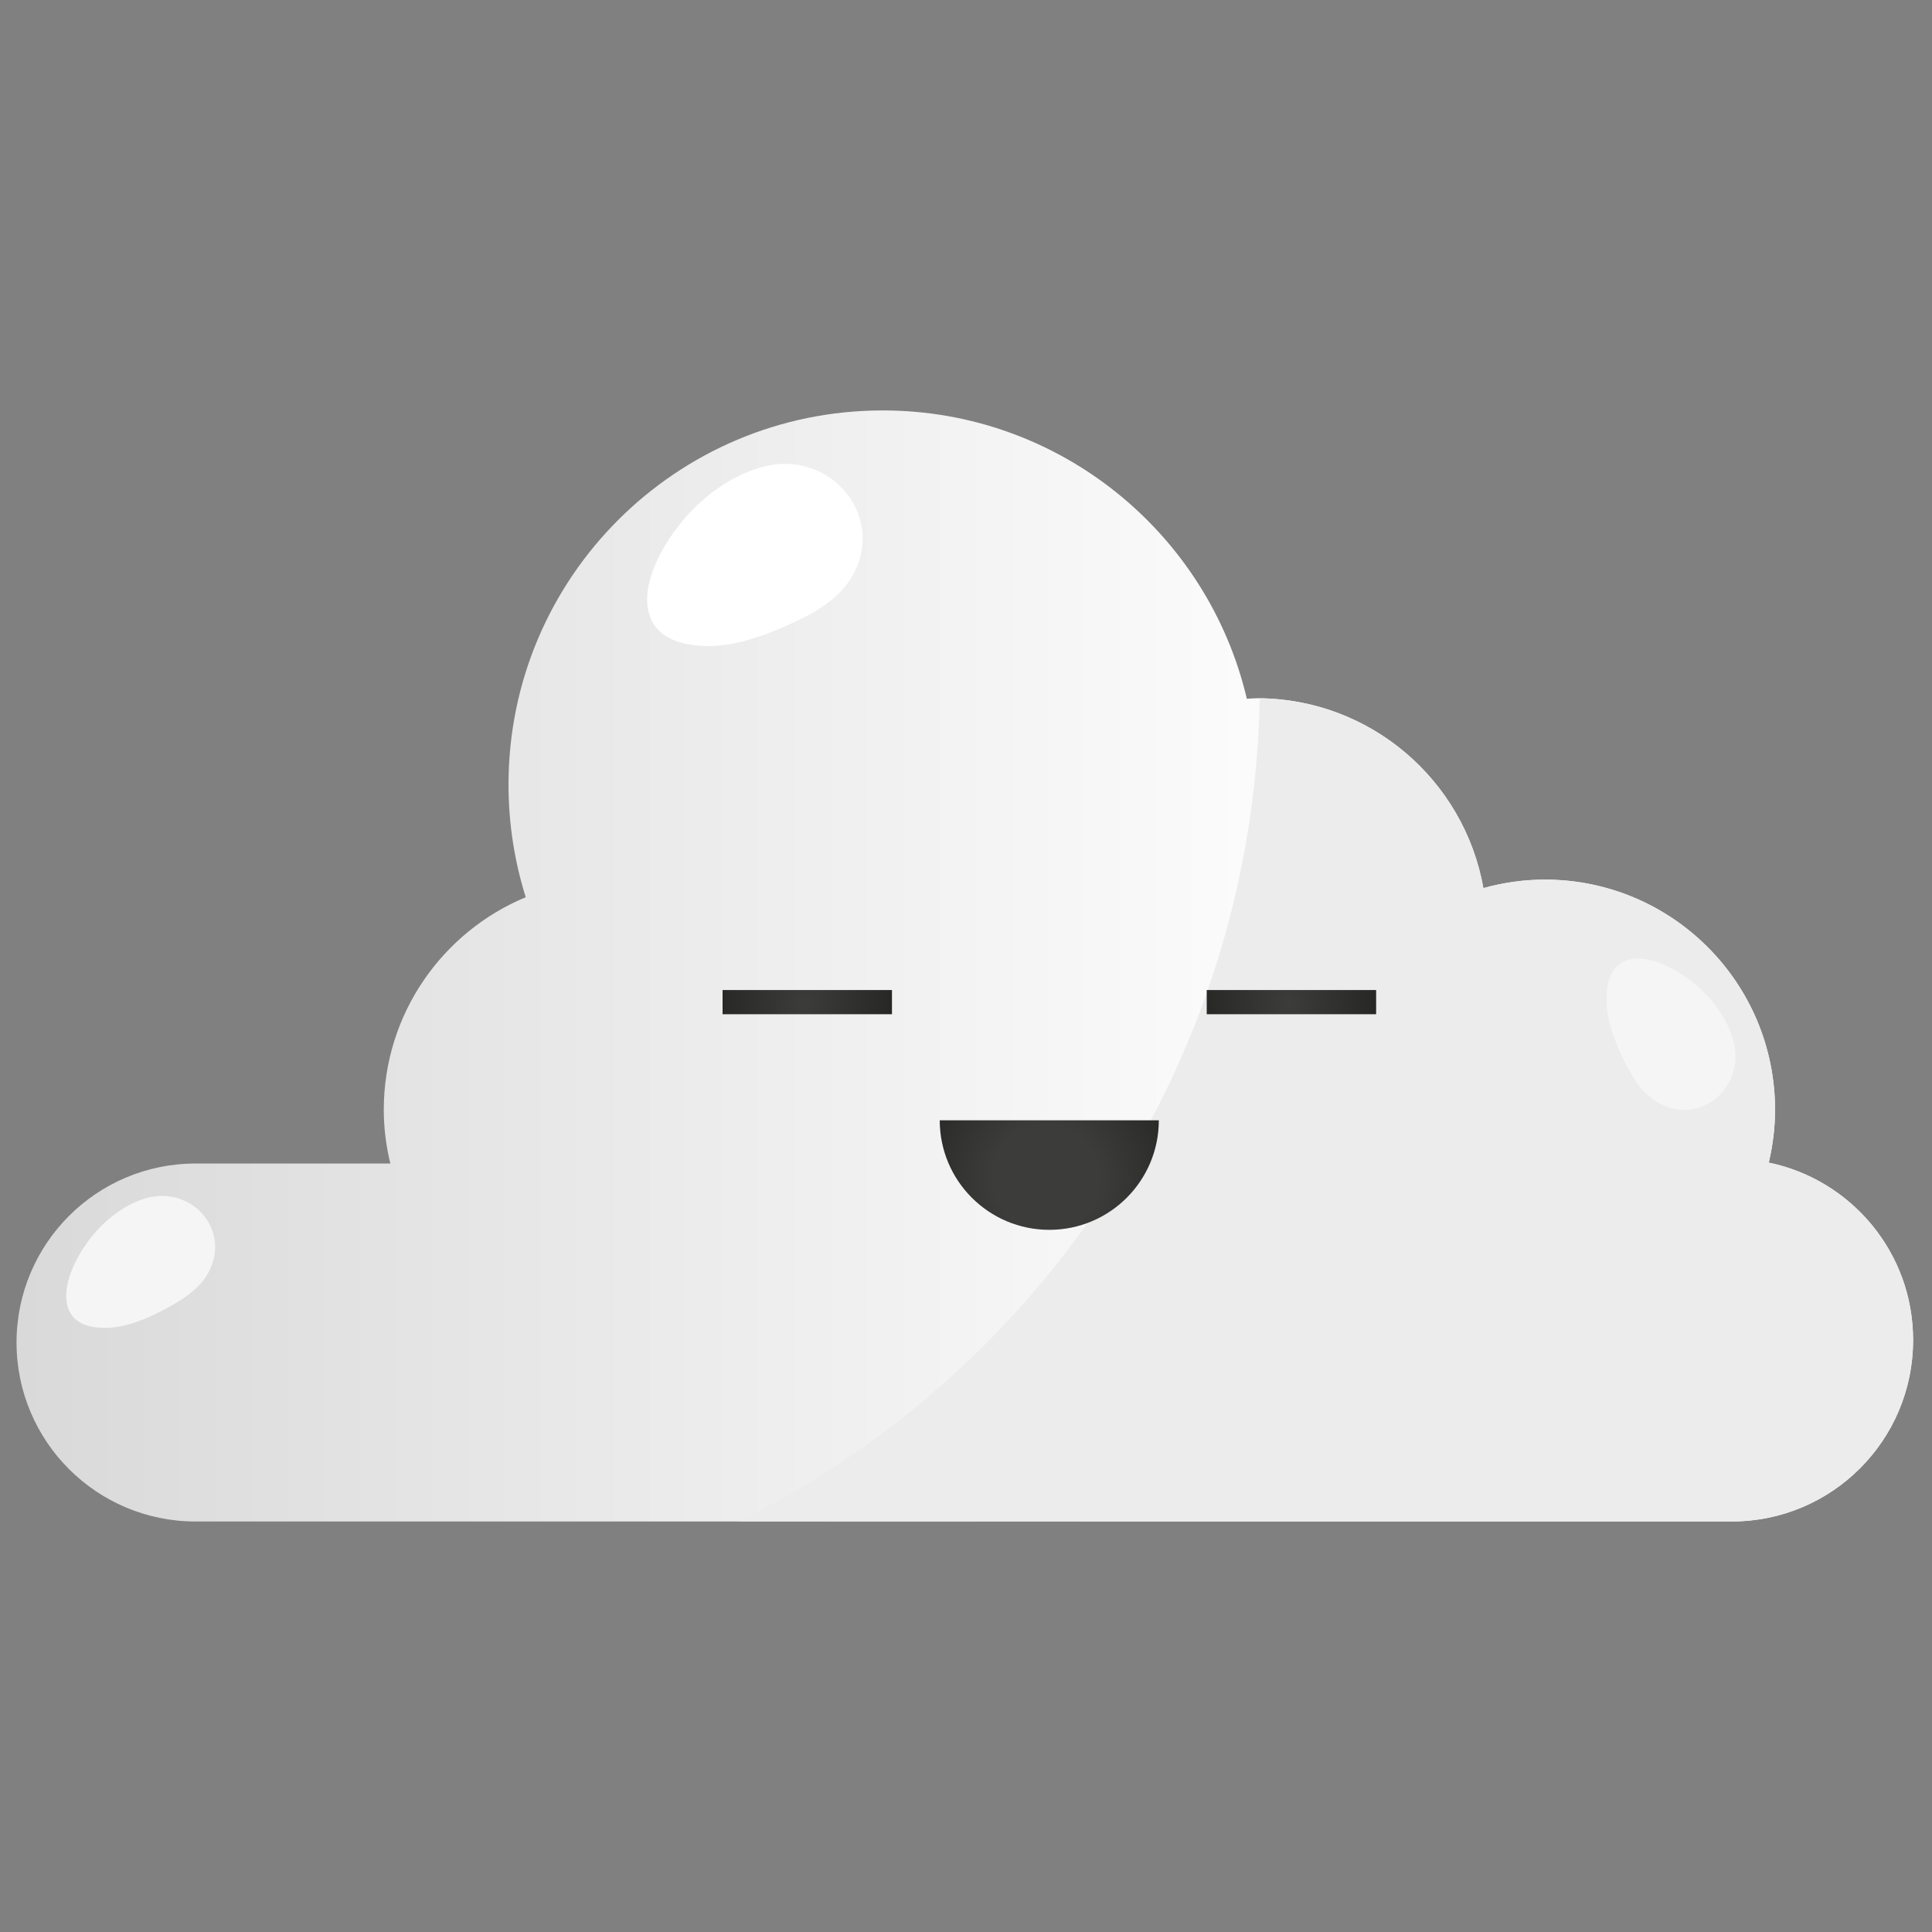 <?xml version="1.0" encoding="utf-8"?>
<!-- Generator: Adobe Illustrator 25.4.1, SVG Export Plug-In . SVG Version: 6.00 Build 0)  -->
<svg version="1.1" xmlns="http://www.w3.org/2000/svg" xmlns:xlink="http://www.w3.org/1999/xlink" x="0px" y="0px"
	 viewBox="0 0 250 250" style="enable-background:new 0 0 250 250;" xml:space="preserve">
<rect x="0" y="0" width="250" height="250" fill="#808080" stroke="none"/>
<style type="text/css">
	.st0{display:none;}
	.st1{display:inline;}
	.st2{fill:#F29100;}
	.st3{fill:url(#XMLID_00000010992448800128401630000009427723745595601848_);}
	.st4{fill:url(#XMLID_00000042736304575108563450000009142126828174399919_);}
	.st5{fill:url(#XMLID_00000103258218169438923930000009571572664211423647_);}
	.st6{fill:url(#XMLID_00000116215254771813132970000002217263189775479710_);}
	.st7{fill:url(#XMLID_00000164491580898636849990000012390628233276691879_);}
	.st8{fill:url(#XMLID_00000080175968471135334870000013154932720895715249_);}
	.st9{fill:url(#XMLID_00000132767005319762345320000012686012515297052834_);}
	.st10{fill:url(#XMLID_00000106111573318028094650000000199129864932283265_);}
	.st11{fill:url(#XMLID_00000016035860338099032640000013999760977546969528_);}
	.st12{fill:url(#XMLID_00000171720178596185715590000016448632988673623685_);}
	.st13{fill:url(#XMLID_00000176761640683125470870000000671451364016562362_);}
	.st14{fill:url(#XMLID_00000034803919186094401240000011906261882723190715_);}
	.st15{fill:#ECECEC;}
	.st16{fill:#F5F5F5;}
	.st17{fill:#FFFFFF;}
	.st18{fill:url(#XMLID_00000023999183265193244990000016106852509205148090_);}
	.st19{fill:url(#XMLID_00000096061458110291467480000018209125473543863730_);}
	.st20{fill:url(#XMLID_00000062155103495037744840000015071339999089612211_);}
	.st21{display:inline;fill:url(#XMLID_00000084488169974972739960000015093122639148255633_);}
	.st22{display:inline;fill:#ECECEC;}
	.st23{display:inline;fill:#F5F5F5;}
	.st24{display:inline;fill:#FFFFFF;}
	.st25{fill:url(#XMLID_00000180330390342408836650000007214972964350550688_);}
	.st26{fill:url(#XMLID_00000085251158652644506180000004648706856434419099_);}
	.st27{display:inline;fill:url(#XMLID_00000117658784901986455820000013476277752390309531_);}
	.st28{fill:url(#XMLID_00000106121792422741420780000000618226458681970824_);}
	.st29{fill:url(#XMLID_00000113330367289290577640000015226570425308942219_);}
	.st30{fill:url(#XMLID_00000054226681916721554840000009058108689199307664_);}
	.st31{fill:url(#XMLID_00000174591633756002973140000004188741003803939998_);}
</style>
<g id="_x30_1d" class="st0">
	<g id="XMLID_1832_" class="st1">
		<g id="XMLID_1837_">
			<polygon id="XMLID_1840_" class="st2" points="41.32,41.46 75.43,39.38 94.28,10.87 124.86,26.16 155.43,10.87 174.28,39.38 
				208.39,41.46 210.48,75.57 238.99,94.43 223.69,125 238.99,155.57 210.48,174.43 208.39,208.54 174.28,210.62 155.43,239.13 
				124.86,223.84 94.28,239.13 75.43,210.62 41.32,208.54 39.24,174.43 10.72,155.57 26.02,125 10.72,94.42 39.24,75.57 			"/>
			
				<linearGradient id="XMLID_00000034781688233681579960000004372463292461849513_" gradientUnits="userSpaceOnUse" x1="717.433" y1="-1587.837" x2="946.478" y2="-1587.837" gradientTransform="matrix(0.707 0.707 -0.707 0.707 -1588 657.662)">
				<stop  offset="0.017" style="stop-color:#FDC723"/>
				<stop  offset="0.238" style="stop-color:#F8B133"/>
				<stop  offset="0.788" style="stop-color:#F29100"/>
				<stop  offset="0.98" style="stop-color:#ED7402"/>
			</linearGradient>
			<polygon id="XMLID_1839_" style="fill:url(#XMLID_00000034781688233681579960000004372463292461849513_);" points="1.43,125 
				25.09,98.26 17.95,63.27 51.84,51.98 63.13,18.09 98.12,25.23 124.86,1.57 151.6,25.23 186.59,18.09 197.87,51.98 231.76,63.27 
				224.63,98.26 248.29,125 224.63,151.74 231.76,186.73 197.87,198.02 186.59,231.91 151.6,224.77 124.86,248.43 98.12,224.77 
				63.13,231.91 51.84,198.02 17.95,186.73 25.09,151.74 			"/>
			
				<radialGradient id="XMLID_00000029761124304666537820000015789234607341816221_" cx="109.306" cy="110.239" r="106.98" gradientUnits="userSpaceOnUse">
				<stop  offset="0.033" style="stop-color:#FFE089"/>
				<stop  offset="0.345" style="stop-color:#FDC723"/>
				<stop  offset="0.554" style="stop-color:#F8B133"/>
				<stop  offset="0.788" style="stop-color:#F29100"/>
				<stop  offset="0.98" style="stop-color:#ED7402"/>
			</radialGradient>
			
				<circle id="XMLID_1838_" style="fill:url(#XMLID_00000029761124304666537820000015789234607341816221_);" cx="124.86" cy="125" r="93.49"/>
		</g>
		<g id="XMLID_1833_">
			
				<radialGradient id="XMLID_00000105413185013689828890000000217178038053052316_" cx="81.5" cy="104.54" r="7.155" gradientUnits="userSpaceOnUse">
				<stop  offset="0" style="stop-color:#3C3C3B"/>
				<stop  offset="1" style="stop-color:#1D1D1B"/>
			</radialGradient>
			<path id="XMLID_1836_" style="fill:url(#XMLID_00000105413185013689828890000000217178038053052316_);" d="M86.02,107.18
				c0,3.95-3.2,7.15-7.15,7.15c-3.95,0-7.15-3.2-7.15-7.15c0-3.95,3.2-7.15,7.15-7.15C82.81,100.02,86.02,103.23,86.02,107.18z"/>
			
				<radialGradient id="XMLID_00000177456189785105223470000017701178373639535232_" cx="172.923" cy="103.975" r="7.155" gradientUnits="userSpaceOnUse">
				<stop  offset="0" style="stop-color:#3C3C3B"/>
				<stop  offset="1" style="stop-color:#1D1D1B"/>
			</radialGradient>
			<path id="XMLID_1835_" style="fill:url(#XMLID_00000177456189785105223470000017701178373639535232_);" d="M178.01,107.18
				c0,3.95-3.2,7.15-7.15,7.15c-3.95,0-7.15-3.2-7.15-7.15c0-3.95,3.2-7.15,7.15-7.15C174.8,100.02,178.01,103.23,178.01,107.18z"/>
			
				<radialGradient id="XMLID_00000125605030632508332660000004859578750465628054_" cx="124.478" cy="144.054" r="20.965" gradientUnits="userSpaceOnUse">
				<stop  offset="0.293" style="stop-color:#3C3C3B"/>
				<stop  offset="1" style="stop-color:#1D1D1B"/>
			</radialGradient>
			<path id="XMLID_1834_" style="fill:url(#XMLID_00000125605030632508332660000004859578750465628054_);" d="M124.86,149.98
				c6.98,0,12.63-5.66,12.63-12.63h-25.26C112.22,144.32,117.88,149.98,124.86,149.98z"/>
		</g>
	</g>
</g>
<g id="_x30_2d" class="st0">
	<g id="XMLID_00000183966705645994039450000017741560049665875368_" class="st1">
		<polygon id="XMLID_00000048464191788744459540000016612729025874889367_" class="st2" points="35.4,53.57 64.57,51.78 80.69,27.4 
			106.83,40.48 132.98,27.4 149.1,51.78 178.26,53.57 180.05,82.74 204.43,98.86 191.35,125 204.43,151.14 180.05,167.26 
			178.26,196.43 149.1,198.22 132.98,222.6 106.83,209.52 80.69,222.6 64.57,198.22 35.4,196.43 33.61,167.26 9.23,151.14 
			22.31,125 9.23,98.85 33.61,82.74 		"/>
		
			<linearGradient id="XMLID_00000104695078737276119200000004036461367380391558_" gradientUnits="userSpaceOnUse" x1="721.653" y1="-1575.091" x2="917.512" y2="-1575.091" gradientTransform="matrix(0.707 0.707 -0.707 0.707 -1588 657.662)">
			<stop  offset="0.017" style="stop-color:#FDC723"/>
			<stop  offset="0.238" style="stop-color:#F8B133"/>
			<stop  offset="0.788" style="stop-color:#F29100"/>
			<stop  offset="0.98" style="stop-color:#ED7402"/>
		</linearGradient>
		
			<polygon id="XMLID_00000036967733950771933250000000057958707688773803_" style="fill:url(#XMLID_00000104695078737276119200000004036461367380391558_);" points="
			1.29,125 21.52,102.13 15.42,72.21 44.39,62.56 54.05,33.58 83.96,39.69 106.83,19.45 129.7,39.69 159.62,33.58 169.27,62.56 
			198.25,72.21 192.14,102.13 212.38,125 192.14,147.87 198.25,177.79 169.27,187.44 159.62,216.42 129.7,210.31 106.83,230.55 
			83.96,210.31 54.05,216.42 44.39,187.44 15.41,177.79 21.52,147.87 		"/>
		
			<radialGradient id="XMLID_00000168076585644451222110000004257301410361278085_" cx="91.314" cy="110.157" r="79.948" gradientUnits="userSpaceOnUse">
			<stop  offset="0.017" style="stop-color:#FDC723"/>
			<stop  offset="0.238" style="stop-color:#F8B133"/>
			<stop  offset="0.788" style="stop-color:#F29100"/>
			<stop  offset="0.98" style="stop-color:#ED7402"/>
		</radialGradient>
		
			<circle id="XMLID_00000018233982162622482010000005905539112011862661_" style="fill:url(#XMLID_00000168076585644451222110000004257301410361278085_);" cx="106.83" cy="125" r="79.95"/>
		<g id="XMLID_00000016058670735510390810000016036923418650464669_">
			<g id="XMLID_00000124876546564167711120000017302857849502055089_">
				
					<radialGradient id="XMLID_00000039847622529001207650000014985486630327538304_" cx="69.756" cy="107.504" r="6.118" gradientUnits="userSpaceOnUse">
					<stop  offset="0" style="stop-color:#3C3C3B"/>
					<stop  offset="1" style="stop-color:#1D1D1B"/>
				</radialGradient>
				
					<path id="XMLID_00000046305612786610735860000009185919664608548779_" style="fill:url(#XMLID_00000039847622529001207650000014985486630327538304_);" d="
					M73.62,109.76c0,3.38-2.74,6.12-6.12,6.12c-3.38,0-6.12-2.74-6.12-6.12c0-3.38,2.74-6.12,6.12-6.12
					C70.88,103.64,73.62,106.38,73.62,109.76z"/>
				
					<radialGradient id="XMLID_00000010282086712738121670000010485360808909362858_" cx="147.933" cy="107.021" r="6.118" gradientUnits="userSpaceOnUse">
					<stop  offset="0" style="stop-color:#3C3C3B"/>
					<stop  offset="1" style="stop-color:#1D1D1B"/>
				</radialGradient>
				
					<path id="XMLID_00000009551521694093111040000014168023508365687729_" style="fill:url(#XMLID_00000010282086712738121670000010485360808909362858_);" d="
					M152.28,109.76c0,3.38-2.74,6.12-6.12,6.12c-3.38,0-6.12-2.74-6.12-6.12c0-3.38,2.74-6.12,6.12-6.12
					C149.54,103.64,152.28,106.38,152.28,109.76z"/>
			</g>
			
				<radialGradient id="XMLID_00000017516027123472656650000002620915731927649215_" cx="106.329" cy="146.751" r="25.498" gradientUnits="userSpaceOnUse">
				<stop  offset="0" style="stop-color:#3C3C3B"/>
				<stop  offset="1" style="stop-color:#1D1D1B"/>
			</radialGradient>
			
				<rect id="XMLID_00000119109912141936605790000000150938386963335565_" x="90.09" y="144.21" style="fill:url(#XMLID_00000017516027123472656650000002620915731927649215_);" width="33.48" height="4.78"/>
		</g>
		
			<linearGradient id="XMLID_00000127010604900027576780000011935909206573998976_" gradientUnits="userSpaceOnUse" x1="62.866" y1="160.412" x2="183.955" y2="160.412">
			<stop  offset="0" style="stop-color:#FFFFFF"/>
			<stop  offset="1" style="stop-color:#D9D9D9"/>
		</linearGradient>
		
			<path id="XMLID_00000013873048936291055560000014656845055044419998_" style="fill:url(#XMLID_00000127010604900027576780000011935909206573998976_);" d="
			M62.87,191.78c12.61,8.32,27.72,13.17,43.97,13.17c36.84,0,67.86-24.93,77.12-58.83c-2.76-1.19-5.79-1.85-8.99-1.85
			c-0.33,0-0.66,0.04-0.99,0.05c-3.83-16.3-18.45-28.43-35.91-28.43c-20.38,0-36.9,16.52-36.9,36.9c0,3.87,0.6,7.6,1.7,11.1
			c-8.22,3.42-14,11.52-14,20.97c0,1.82,0.24,3.59,0.64,5.29H70.29C67.64,190.14,65.12,190.73,62.87,191.78z"/>
		
			<linearGradient id="XMLID_00000103252056261175615200000010950134472092942498_" gradientUnits="userSpaceOnUse" x1="61.383" y1="175.763" x2="196.929" y2="175.763">
			<stop  offset="0" style="stop-color:#D9D9D9"/>
			<stop  offset="1" style="stop-color:#FFFFFF"/>
		</linearGradient>
		
			<path id="XMLID_00000103239406187238857440000013486008575795101864_" style="fill:url(#XMLID_00000103252056261175615200000010950134472092942498_);" d="
			M234.18,195.15c0.39-1.67,0.62-3.41,0.62-5.2c0-12.54-10.17-22.71-22.71-22.71c-2.1,0-4.12,0.31-6.05,0.84
			c-1.89-10.64-11.16-18.72-22.34-18.72c-0.33,0-0.66,0.04-0.99,0.05c-3.83-16.3-18.45-28.43-35.91-28.43
			c-20.38,0-36.9,16.52-36.9,36.9c0,3.87,0.6,7.6,1.7,11.1c-8.22,3.42-14,11.52-14,20.97c0,1.82,0.24,3.59,0.64,5.29H79.03
			c-9.75,0-17.65,7.9-17.65,17.65l0,0c0,9.75,7.9,17.65,17.65,17.65h23.21h65.59h62.71c9.88,0,17.88-8.01,17.88-17.88l0,0
			C248.43,204.03,242.31,196.83,234.18,195.15z"/>
		<path id="XMLID_00000156560356208928154490000017611494637334099080_" class="st15" d="M234.18,195.15
			c0.39-1.67,0.62-3.41,0.62-5.2c0-12.54-10.17-22.71-22.71-22.71c-2.1,0-4.12,0.31-6.05,0.84c-1.87-10.55-11-18.58-22.05-18.72
			c-0.65,35.58-21.37,66.25-51.32,81.17h35.16h62.71c9.88,0,17.88-8.01,17.88-17.88l0,0C248.43,204.03,242.31,196.83,234.18,195.15z
			"/>
		<path id="XMLID_00000136398859379378445290000014927470247005119669_" class="st16" d="M230.72,183.24
			c1.22,4.81-3.86,8.75-8.09,5.57c-1.2-0.9-2.03-2.34-2.71-3.73c-0.94-1.92-1.71-3.97-1.74-5.87c-0.08-5.55,4.59-4.95,8.52-1.82
			C228.54,178.86,230.15,181,230.72,183.24z"/>
		<path id="XMLID_00000159467563214798028860000002645120938884189880_" class="st16" d="M74.01,198.71
			c4.74-1.46,8.93,3.42,5.97,7.81c-0.84,1.24-2.24,2.15-3.59,2.9c-1.87,1.03-3.88,1.91-5.78,2.03c-5.54,0.36-5.18-4.33-2.24-8.42
			C69.74,201.1,71.8,199.39,74.01,198.71z"/>
		<path id="XMLID_00000016770755748486115300000006886289120089645742_" class="st17" d="M135.36,126.44
			c6.84-1.54,12.36,5.9,7.79,11.81c-1.3,1.68-3.35,2.81-5.34,3.72c-2.74,1.26-5.66,2.28-8.36,2.23c-7.88-0.13-6.96-6.77-2.46-12.27
			C129.11,129.37,132.17,127.16,135.36,126.44z"/>
		<g id="XMLID_00000083086141836463001990000017422018226248263560_">
			
				<radialGradient id="XMLID_00000025432092335643618990000015557975423930134187_" cx="139.11" cy="179.403" r="12.724" gradientUnits="userSpaceOnUse">
				<stop  offset="0" style="stop-color:#3C3C3B"/>
				<stop  offset="1" style="stop-color:#1D1D1B"/>
			</radialGradient>
			
				<rect id="XMLID_00000137830446784944559780000013716949168227771289_" x="131.01" y="178.13" style="fill:url(#XMLID_00000025432092335643618990000015557975423930134187_);" width="16.71" height="2.39"/>
			
				<radialGradient id="XMLID_00000054952454490247584090000004967467298878800304_" cx="186.856" cy="179.403" r="12.723" gradientUnits="userSpaceOnUse">
				<stop  offset="0" style="stop-color:#3C3C3B"/>
				<stop  offset="1" style="stop-color:#1D1D1B"/>
			</radialGradient>
			
				<rect id="XMLID_00000138554215248440564760000013442111795626993569_" x="178.75" y="178.13" style="fill:url(#XMLID_00000054952454490247584090000004967467298878800304_);" width="16.71" height="2.39"/>
		</g>
		
			<radialGradient id="XMLID_00000179642298753747674300000012054923959067896747_" cx="162.909" cy="196.717" r="17.928" gradientUnits="userSpaceOnUse">
			<stop  offset="0.293" style="stop-color:#3C3C3B"/>
			<stop  offset="1" style="stop-color:#1D1D1B"/>
		</radialGradient>
		
			<path id="XMLID_00000153686218681030195360000003455189040470395044_" style="fill:url(#XMLID_00000179642298753747674300000012054923959067896747_);" d="
			M163.23,201.78c5.97,0,10.8-4.84,10.8-10.8h-21.6C152.43,196.95,157.27,201.78,163.23,201.78z"/>
	</g>
	
		<linearGradient id="XMLID_00000093176592287681287580000007822248637115384220_" gradientUnits="userSpaceOnUse" x1="61.383" y1="175.763" x2="196.929" y2="175.763">
		<stop  offset="0" style="stop-color:#D9D9D9"/>
		<stop  offset="1" style="stop-color:#FFFFFF"/>
	</linearGradient>
	
		<path id="XMLID_00000041985960702858767340000014677608611232185989_" style="display:inline;fill:url(#XMLID_00000093176592287681287580000007822248637115384220_);" d="
		M234.18,195.15c0.39-1.67,0.62-3.41,0.62-5.2c0-12.54-10.17-22.71-22.71-22.71c-2.1,0-4.12,0.31-6.05,0.84
		c-1.89-10.64-11.16-18.72-22.34-18.72c-0.33,0-0.66,0.04-0.99,0.05c-3.83-16.3-18.45-28.43-35.91-28.43
		c-20.38,0-36.9,16.52-36.9,36.9c0,3.87,0.6,7.6,1.7,11.1c-8.22,3.42-14,11.52-14,20.97c0,1.82,0.24,3.59,0.64,5.29H79.03
		c-9.75,0-17.65,7.9-17.65,17.65l0,0c0,9.75,7.9,17.65,17.65,17.65h23.21h65.59h62.71c9.88,0,17.88-8.01,17.88-17.88l0,0
		C248.43,204.03,242.31,196.83,234.18,195.15z"/>
	<path id="XMLID_00000152259016316830252810000005070804133843149476_" class="st22" d="M234.18,195.15
		c0.39-1.67,0.62-3.41,0.62-5.2c0-12.54-10.17-22.71-22.71-22.71c-2.1,0-4.12,0.31-6.05,0.84c-1.87-10.55-11-18.58-22.05-18.72
		c-0.65,35.58-21.37,66.25-51.32,81.17h35.16h62.71c9.88,0,17.88-8.01,17.88-17.88l0,0C248.43,204.03,242.31,196.83,234.18,195.15z"
		/>
	<path id="XMLID_00000109741751181237417800000013694726785423819692_" class="st23" d="M230.72,183.24
		c1.22,4.81-3.86,8.75-8.09,5.57c-1.2-0.9-2.03-2.34-2.71-3.73c-0.94-1.92-1.71-3.97-1.74-5.87c-0.08-5.55,4.59-4.95,8.52-1.82
		C228.54,178.86,230.15,181,230.72,183.24z"/>
	<path id="XMLID_00000024713081309524597790000000390802583484977077_" class="st23" d="M74.01,198.71
		c4.74-1.46,8.93,3.42,5.97,7.81c-0.84,1.24-2.24,2.15-3.59,2.9c-1.87,1.03-3.88,1.91-5.78,2.03c-5.54,0.36-5.18-4.33-2.24-8.42
		C69.74,201.1,71.8,199.39,74.01,198.71z"/>
	<path id="XMLID_00000087412847297454631530000006719321418769542064_" class="st24" d="M135.36,126.44
		c6.84-1.54,12.36,5.9,7.79,11.81c-1.3,1.68-3.35,2.81-5.34,3.72c-2.74,1.26-5.66,2.28-8.36,2.23c-7.88-0.13-6.96-6.77-2.46-12.27
		C129.11,129.37,132.17,127.16,135.36,126.44z"/>
	<g id="XMLID_00000076567044757090989240000008694808067641135488_" class="st1">
		
			<radialGradient id="XMLID_00000148655518790478573470000000856157300955702152_" cx="139.11" cy="179.403" r="12.724" gradientUnits="userSpaceOnUse">
			<stop  offset="0" style="stop-color:#3C3C3B"/>
			<stop  offset="1" style="stop-color:#1D1D1B"/>
		</radialGradient>
		
			<rect id="XMLID_00000112594097129841778070000015324616593949410744_" x="131.01" y="178.13" style="fill:url(#XMLID_00000148655518790478573470000000856157300955702152_);" width="16.71" height="2.39"/>
		
			<radialGradient id="XMLID_00000029046604228680084190000018121544071665075328_" cx="186.856" cy="179.403" r="12.723" gradientUnits="userSpaceOnUse">
			<stop  offset="0" style="stop-color:#3C3C3B"/>
			<stop  offset="1" style="stop-color:#1D1D1B"/>
		</radialGradient>
		
			<rect id="XMLID_00000004504408503654016810000003233003165012929942_" x="178.75" y="178.13" style="fill:url(#XMLID_00000029046604228680084190000018121544071665075328_);" width="16.71" height="2.39"/>
	</g>
	
		<radialGradient id="XMLID_00000011010474686788080770000016297798506159189693_" cx="162.909" cy="196.717" r="17.928" gradientUnits="userSpaceOnUse">
		<stop  offset="0.293" style="stop-color:#3C3C3B"/>
		<stop  offset="1" style="stop-color:#1D1D1B"/>
	</radialGradient>
	
		<path id="XMLID_00000023279011041579862840000000520085646412902588_" style="display:inline;fill:url(#XMLID_00000011010474686788080770000016297798506159189693_);" d="
		M163.23,201.78c5.97,0,10.8-4.84,10.8-10.8h-21.6C152.43,196.95,157.27,201.78,163.23,201.78z"/>
</g>
<g id="Layer_3">
	
		<linearGradient id="XMLID_00000037663880989509165650000002237292571315839147_" gradientUnits="userSpaceOnUse" x1="2.143" y1="125" x2="179.998" y2="125">
		<stop  offset="0" style="stop-color:#D9D9D9"/>
		<stop  offset="1" style="stop-color:#FFFFFF"/>
	</linearGradient>
	
		<path id="XMLID_00000101796098576015197830000005483170755504706495_" style="fill:url(#XMLID_00000037663880989509165650000002237292571315839147_);" d="
		M228.88,150.44c0.51-2.19,0.81-4.47,0.81-6.82c0-16.46-13.34-29.8-29.8-29.8c-2.75,0-5.41,0.4-7.94,1.1
		c-2.48-13.96-14.64-24.57-29.31-24.57c-0.44,0-0.86,0.05-1.3,0.07c-5.02-21.38-24.21-37.31-47.12-37.31
		c-26.74,0-48.42,21.68-48.42,48.42c0,5.08,0.79,9.97,2.23,14.57c-10.78,4.48-18.37,15.11-18.37,27.52c0,2.39,0.31,4.71,0.85,6.94
		H25.3c-12.79,0-23.16,10.37-23.16,23.16l0,0c0,12.79,10.37,23.16,23.16,23.16h30.46h86.06h82.28c12.96,0,23.46-10.51,23.46-23.46
		l0,0C247.57,162.09,239.55,152.65,228.88,150.44z"/>
	<path id="XMLID_00000078723094777714367010000008432148611713065648_" class="st15" d="M228.88,150.44
		c0.51-2.19,0.81-4.47,0.81-6.82c0-16.46-13.34-29.8-29.8-29.8c-2.75,0-5.41,0.4-7.94,1.1c-2.45-13.84-14.44-24.38-28.94-24.56
		c-0.86,46.68-28.04,86.92-67.34,106.51h46.13h82.28c12.96,0,23.46-10.51,23.46-23.46l0,0
		C247.57,162.09,239.55,152.65,228.88,150.44z"/>
	<path id="XMLID_00000135691642327030249680000014392875765970917277_" class="st16" d="M224.33,134.81
		c1.6,6.31-5.07,11.48-10.62,7.31c-1.57-1.18-2.67-3.07-3.56-4.9c-1.23-2.52-2.25-5.21-2.28-7.7c-0.1-7.28,6.02-6.5,11.19-2.39
		C221.48,129.06,223.58,131.87,224.33,134.81z"/>
	<path id="XMLID_00000019649320216149522890000001074212184538005940_" class="st16" d="M18.71,155.1
		c6.22-1.92,11.72,4.49,7.84,10.24c-1.1,1.63-2.93,2.82-4.71,3.8c-2.45,1.35-5.09,2.5-7.58,2.66c-7.27,0.47-6.79-5.69-2.95-11.05
		C13.11,158.24,15.8,156,18.71,155.1z"/>
	<path id="XMLID_00000000181237569837039220000010458191579493015719_" class="st17" d="M99.21,60.29
		c8.98-2.02,16.22,7.74,10.22,15.5c-1.7,2.2-4.4,3.69-7,4.88c-3.59,1.65-7.42,2.99-10.96,2.93c-10.34-0.16-9.14-8.88-3.23-16.1
		C91.01,64.12,95.02,61.23,99.21,60.29z"/>
	<g id="XMLID_00000067231698228415671660000003296512133550917814_">
		
			<radialGradient id="XMLID_00000124136217217682747900000005283253830120772489_" cx="104.13" cy="129.775" r="16.695" gradientUnits="userSpaceOnUse">
			<stop  offset="0" style="stop-color:#3C3C3B"/>
			<stop  offset="1" style="stop-color:#1D1D1B"/>
		</radialGradient>
		
			<rect id="XMLID_00000068637905819013112800000009931569377868710559_" x="93.5" y="128.11" style="fill:url(#XMLID_00000124136217217682747900000005283253830120772489_);" width="21.92" height="3.13"/>
		
			<radialGradient id="XMLID_00000111912588632806778120000010150856528829517990_" cx="166.78" cy="129.775" r="16.695" gradientUnits="userSpaceOnUse">
			<stop  offset="0" style="stop-color:#3C3C3B"/>
			<stop  offset="1" style="stop-color:#1D1D1B"/>
		</radialGradient>
		
			<rect id="XMLID_00000015351044370590430630000009322548303288067502_" x="156.15" y="128.11" style="fill:url(#XMLID_00000111912588632806778120000010150856528829517990_);" width="21.92" height="3.13"/>
	</g>
	
		<radialGradient id="XMLID_00000103223111305378555230000008816882821073946545_" cx="135.359" cy="152.494" r="23.524" gradientUnits="userSpaceOnUse">
		<stop  offset="0.293" style="stop-color:#3C3C3B"/>
		<stop  offset="1" style="stop-color:#1D1D1B"/>
	</radialGradient>
	
		<path id="XMLID_00000048490878121041128340000002605590788015768455_" style="fill:url(#XMLID_00000103223111305378555230000008816882821073946545_);" d="
		M135.78,159.14c7.83,0,14.17-6.35,14.17-14.17h-28.35C121.61,152.8,127.96,159.14,135.78,159.14z"/>
</g>
</svg>
